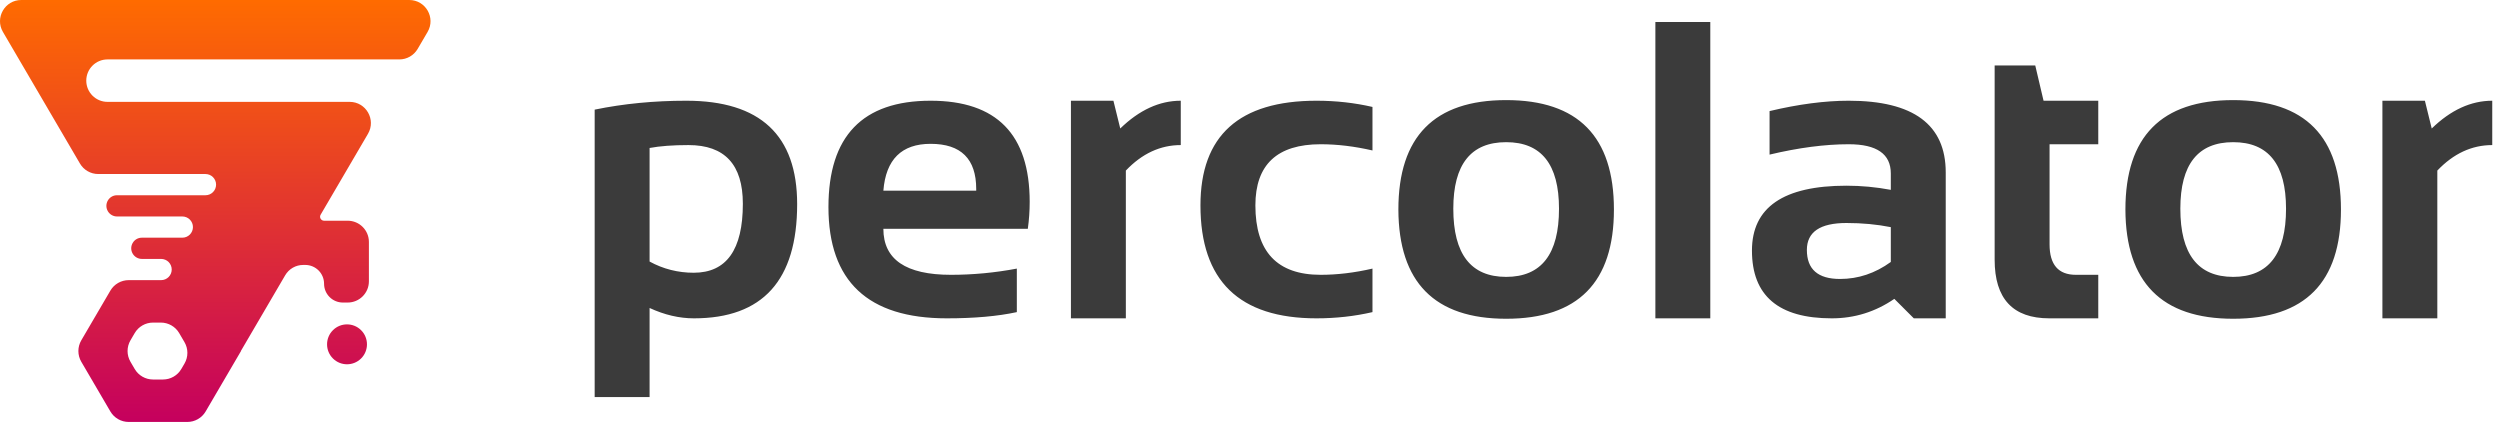 <svg width="589" height="100" viewBox="0 0 589 100" fill="none" xmlns="http://www.w3.org/2000/svg">
<path fill-rule="evenodd" clip-rule="evenodd" d="M56.771 82.722C56.777 82.712 56.777 82.699 56.771 82.689V82.689C56.765 82.679 56.765 82.667 56.771 82.657L67.19 64.854C68.072 63.347 69.687 62.42 71.433 62.42H71.922C74.368 62.42 76.35 64.403 76.35 66.849V66.849C76.35 69.295 78.333 71.278 80.779 71.278H81.913C84.675 71.278 86.913 69.039 86.913 66.278L86.913 62.42V57C86.913 54.239 84.675 52 81.913 52H76.35V52C75.625 52 75.173 51.212 75.54 50.586L86.695 31.526C88.645 28.192 86.241 24 82.379 24L25.326 24C22.565 24 20.326 21.761 20.326 19V19C20.326 16.239 22.565 14 25.326 14L94.084 14C95.86 14 97.502 13.058 98.399 11.525L100.74 7.525C102.691 4.192 100.287 2.46522e-05 96.425 2.3653e-05L5.008 0C1.145 -9.99266e-07 -1.258 4.192 0.692 7.525L18.834 38.526C19.731 40.058 21.374 41 23.15 41L48.409 41C49.79 41 50.909 42.119 50.909 43.5V43.5C50.909 44.881 49.79 46 48.409 46L27.569 46C25.637 46 24.435 48.096 25.411 49.763V49.763C25.859 50.529 26.681 51 27.569 51L42.957 51C44.338 51 45.457 52.119 45.457 53.5V53.5C45.457 54.881 44.338 56 42.957 56L33.421 56C31.49 56 30.288 58.096 31.263 59.763V59.763C31.712 60.529 32.533 61 33.421 61H37.957C39.338 61 40.457 62.119 40.457 63.5V63.5C40.457 64.881 39.338 66 37.957 66H34.913H30.318C28.542 66 26.899 66.942 26.002 68.475L19.152 80.18C18.239 81.74 18.239 83.671 19.152 85.231L26.002 96.937C26.899 98.469 28.542 99.411 30.318 99.411H44.137C45.913 99.411 47.555 98.469 48.452 96.937L56.771 82.722ZM31.737 78.475C32.634 76.942 34.276 76 36.052 76H37.898C39.674 76 41.317 76.942 42.214 78.475L43.464 80.611C44.377 82.171 44.377 84.102 43.464 85.662L42.718 86.937C41.821 88.469 40.178 89.411 38.402 89.411H36.052C34.276 89.411 32.634 88.469 31.737 86.937L30.738 85.231C29.826 83.671 29.826 81.74 30.738 80.18L31.737 78.475ZM85.058 77.778C86.924 79.619 86.924 82.63 85.058 84.471V84.471C83.228 86.276 80.286 86.276 78.456 84.471V84.471C76.59 82.63 76.59 79.619 78.456 77.778V77.778C80.286 75.972 83.228 75.972 85.058 77.778V77.778Z" fill="url(#paint0_linear)"/>
<path d="M153.043 61.621C156.266 63.379 159.732 64.258 163.443 64.258C171.158 64.258 175.016 58.838 175.016 47.998C175.016 38.786 170.751 34.18 162.223 34.18C158.544 34.18 155.484 34.408 153.043 34.863V61.621ZM140.104 25.83C146.907 24.43 154.101 23.73 161.686 23.73C179.101 23.73 187.809 31.852 187.809 48.096C187.809 66.032 179.703 75 163.492 75C160.042 75 156.559 74.186 153.043 72.559V93.555H140.104V25.83ZM219.254 23.73C234.814 23.73 242.594 31.673 242.594 47.559C242.594 49.675 242.447 51.79 242.154 53.906H208.121C208.121 61.133 213.427 64.746 224.039 64.746C229.215 64.746 234.391 64.258 239.566 63.281V73.535C235.042 74.512 229.54 75 223.062 75C204.475 75 195.182 66.26 195.182 48.779C195.182 32.08 203.206 23.73 219.254 23.73ZM208.121 44.922H229.996V44.531C229.996 37.435 226.415 33.887 219.254 33.887C212.418 33.887 208.707 37.565 208.121 44.922ZM252.311 75V23.73H262.32L263.932 30.273C268.424 25.912 273.176 23.73 278.189 23.73V34.18C273.372 34.18 269.059 36.182 265.25 40.185V75H252.311ZM323.355 73.535C319.124 74.512 314.729 75 310.172 75C291.943 75 282.828 66.13 282.828 48.389C282.828 31.95 291.943 23.73 310.172 23.73C314.729 23.73 319.124 24.219 323.355 25.195V35.449C319.124 34.473 315.055 33.984 311.148 33.984C300.895 33.984 295.768 38.786 295.768 48.389C295.768 59.294 300.895 64.746 311.148 64.746C315.055 64.746 319.124 64.258 323.355 63.281V73.535ZM342.398 49.17C342.398 59.88 346.549 65.234 354.85 65.234C363.15 65.234 367.301 59.88 367.301 49.17C367.301 38.721 363.15 33.496 354.85 33.496C346.549 33.496 342.398 38.721 342.398 49.17ZM329.459 49.365C329.459 32.178 337.923 23.584 354.85 23.584C371.777 23.584 380.24 32.178 380.24 49.365C380.24 66.52 371.777 75.098 354.85 75.098C337.988 75.098 329.524 66.52 329.459 49.365ZM402.945 5.176V75H390.006V5.176H402.945ZM412.76 59.033C412.76 48.844 420.182 43.75 435.025 43.75C438.508 43.75 441.992 44.075 445.475 44.727V40.869C445.475 36.279 442.171 33.984 435.562 33.984C429.964 33.984 423.746 34.798 416.91 36.426V26.172C423.746 24.544 429.964 23.73 435.562 23.73C450.797 23.73 458.414 29.362 458.414 40.625V75H450.895L446.305 70.41C441.845 73.47 436.93 75 431.559 75C419.026 75 412.76 69.678 412.76 59.033ZM445.475 53.516C442.219 52.865 438.736 52.539 435.025 52.539C428.808 52.539 425.699 54.655 425.699 58.887C425.699 63.444 428.303 65.723 433.512 65.723C437.809 65.723 441.796 64.388 445.475 61.719V53.516ZM469.938 15.43H479.508L481.461 23.73H494.352V33.984H482.877V57.568C482.877 62.353 484.944 64.746 489.078 64.746H494.352V75H482.828C474.234 75 469.938 70.394 469.938 61.182V15.43ZM513.688 49.17C513.688 59.88 517.838 65.234 526.139 65.234C534.439 65.234 538.59 59.88 538.59 49.17C538.59 38.721 534.439 33.496 526.139 33.496C517.838 33.496 513.688 38.721 513.688 49.17ZM500.748 49.365C500.748 32.178 509.212 23.584 526.139 23.584C543.066 23.584 551.529 32.178 551.529 49.365C551.529 66.52 543.066 75.098 526.139 75.098C509.277 75.098 500.813 66.52 500.748 49.365ZM561.295 75V23.73H571.305L572.916 30.273C577.408 25.912 582.161 23.73 587.174 23.73V34.18C582.356 34.18 578.043 36.182 574.234 40.185V75H561.295Z" fill="#3B3B3B"/>
<defs>
<linearGradient id="paint0_linear" x1="50.716" y1="0" x2="50.716" y2="99.411" gradientUnits="userSpaceOnUse">
<stop stop-color="#FF6B00"/>
<stop offset="1" stop-color="#C5005E"/>
</linearGradient>
</defs>
</svg>
